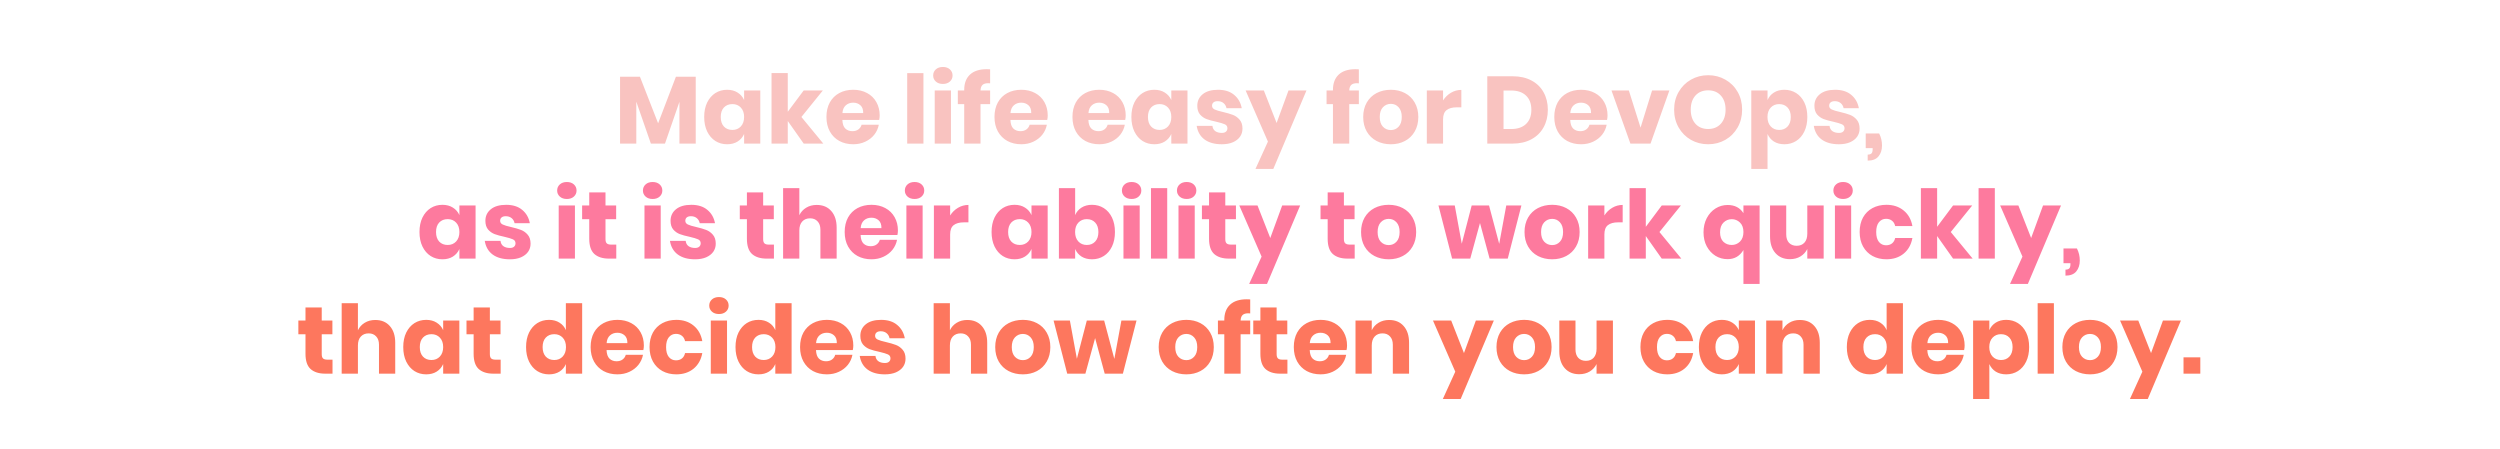 <svg xmlns="http://www.w3.org/2000/svg" xmlns:xlink="http://www.w3.org/1999/xlink" fill="none" stroke="none" stroke-linecap="square" stroke-miterlimit="10" version="1.1" viewBox="0 0 630.22 113.31"><clipPath id="p.0"><path d="m0 0l630.22 0l0 113.31l-630.22 0l0 -113.31z" clip-rule="nonzero"/></clipPath><g clip-path="url(#p.0)"><path fill="#000" fill-opacity="0" fill-rule="evenodd" d="m0 0l630.22 0l0 113.31l-630.22 0z"/><path fill="#000" fill-opacity="0" fill-rule="evenodd" d="m57.882 9.867l514.457 0l0 93.575l-514.457 0z"/><path fill="#f9c3c0" fill-rule="nonzero" d="m175.387 19.351l0 16.844l-4.109 0l0 -10.531l-3.641 10.531l-3.562 0l-3.672 -10.562l0 10.562l-4.094 0l0 -16.844l5.016 0l4.578 11.734l4.484 -11.734l5.0 0zm7.912 3.281q1.547 0 2.641 0.703q1.109 0.688 1.641 1.891l0 -2.422l4.078 0l0 13.391l-4.078 0l0 -2.422q-0.531 1.203 -1.641 1.906q-1.094 0.688 -2.641 0.688q-1.656 0 -2.969 -0.828q-1.297 -0.828 -2.062 -2.391q-0.75 -1.562 -0.75 -3.656q0 -2.109 0.75 -3.656q0.766 -1.547 2.062 -2.375q1.312 -0.828 2.969 -0.828zm1.328 3.609q-1.328 0 -2.141 0.859q-0.797 0.859 -0.797 2.391q0 1.547 0.797 2.406q0.812 0.859 2.141 0.859q1.297 0 2.125 -0.875q0.828 -0.891 0.828 -2.391q0 -1.5 -0.828 -2.375q-0.828 -0.875 -2.125 -0.875zm17.975 9.953l-4.016 -5.688l0 5.688l-4.094 0l0 -17.766l4.094 0l0 9.75l4.016 -5.375l4.828 0l-5.406 6.688l5.516 6.703l-4.938 0zm19.153 -7.062q0 0.516 -0.125 1.109l-9.281 0q0.062 1.516 0.75 2.172q0.703 0.656 1.781 0.656q0.922 0 1.516 -0.453q0.609 -0.453 0.797 -1.172l4.344 0q-0.266 1.406 -1.156 2.531q-0.891 1.109 -2.266 1.75q-1.359 0.641 -3.031 0.641q-1.969 0 -3.5 -0.828q-1.516 -0.828 -2.391 -2.391q-0.859 -1.562 -0.859 -3.656q0 -2.109 0.844 -3.656q0.859 -1.547 2.391 -2.375q1.547 -0.828 3.516 -0.828q1.984 0 3.5 0.828q1.516 0.812 2.344 2.297q0.828 1.469 0.828 3.375zm-4.156 -0.625q0.031 -1.312 -0.703 -1.969q-0.734 -0.656 -1.812 -0.656q-1.125 0 -1.875 0.672q-0.75 0.672 -0.844 1.953l5.234 0zm15.187 -10.078l0 17.766l-4.094 0l0 -17.766l4.094 0zm2.452 0.609q0 -0.938 0.672 -1.547q0.672 -0.609 1.781 -0.609q1.094 0 1.766 0.609q0.672 0.609 0.672 1.547q0 0.906 -0.672 1.516q-0.672 0.609 -1.766 0.609q-1.109 0 -1.781 -0.609q-0.672 -0.609 -0.672 -1.516zm4.484 3.766l0 13.391l-4.094 0l0 -13.391l4.094 0zm9.405 -1.828q-1.0 0 -1.453 0.438q-0.453 0.422 -0.5 1.391l2.422 0l0 3.453l-2.422 0l0 9.938l-4.109 0l0 -9.938l-1.609 0l0 -3.453l1.609 0l0 -0.141q0 -2.5 1.453 -3.859q1.453 -1.359 4.203 -1.359q0.578 0 0.875 0.031l0 3.531l-0.469 -0.031zm14.988 8.156q0 0.516 -0.125 1.109l-9.281 0q0.062 1.516 0.75 2.172q0.703 0.656 1.781 0.656q0.922 0 1.516 -0.453q0.609 -0.453 0.797 -1.172l4.344 0q-0.266 1.406 -1.156 2.531q-0.891 1.109 -2.266 1.75q-1.359 0.641 -3.031 0.641q-1.969 0 -3.5 -0.828q-1.516 -0.828 -2.391 -2.391q-0.859 -1.562 -0.859 -3.656q0 -2.109 0.844 -3.656q0.859 -1.547 2.391 -2.375q1.547 -0.828 3.516 -0.828q1.984 0 3.5 0.828q1.516 0.812 2.344 2.297q0.828 1.469 0.828 3.375zm-4.156 -0.625q0.031 -1.312 -0.703 -1.969q-0.734 -0.656 -1.812 -0.656q-1.125 0 -1.875 0.672q-0.75 0.672 -0.844 1.953l5.234 0zm23.812 0.625q0 0.516 -0.125 1.109l-9.281 0q0.062 1.516 0.75 2.172q0.703 0.656 1.781 0.656q0.922 0 1.516 -0.453q0.609 -0.453 0.797 -1.172l4.344 0q-0.266 1.406 -1.156 2.531q-0.891 1.109 -2.266 1.75q-1.359 0.641 -3.031 0.641q-1.969 0 -3.5 -0.828q-1.516 -0.828 -2.391 -2.391q-0.859 -1.562 -0.859 -3.656q0 -2.109 0.844 -3.656q0.859 -1.547 2.391 -2.375q1.547 -0.828 3.516 -0.828q1.984 0 3.5 0.828q1.516 0.812 2.344 2.297q0.828 1.469 0.828 3.375zm-4.156 -0.625q0.031 -1.312 -0.703 -1.969q-0.734 -0.656 -1.812 -0.656q-1.125 0 -1.875 0.672q-0.75 0.672 -0.844 1.953l5.234 0zm11.372 -5.875q1.547 0 2.641 0.703q1.109 0.688 1.641 1.891l0 -2.422l4.078 0l0 13.391l-4.078 0l0 -2.422q-0.531 1.203 -1.641 1.906q-1.094 0.688 -2.641 0.688q-1.656 0 -2.969 -0.828q-1.297 -0.828 -2.062 -2.391q-0.75 -1.562 -0.75 -3.656q0 -2.109 0.75 -3.656q0.766 -1.547 2.062 -2.375q1.312 -0.828 2.969 -0.828zm1.328 3.609q-1.328 0 -2.141 0.859q-0.797 0.859 -0.797 2.391q0 1.547 0.797 2.406q0.812 0.859 2.141 0.859q1.297 0 2.125 -0.875q0.828 -0.891 0.828 -2.391q0 -1.5 -0.828 -2.375q-0.828 -0.875 -2.125 -0.875zm14.725 -3.609q2.547 0 4.062 1.281q1.531 1.266 1.922 3.359l-3.844 0q-0.172 -0.828 -0.766 -1.297q-0.578 -0.469 -1.469 -0.469q-0.688 0 -1.047 0.312q-0.359 0.297 -0.359 0.844q0 0.625 0.656 0.938q0.656 0.312 2.078 0.625q1.531 0.359 2.516 0.734q0.984 0.375 1.703 1.219q0.719 0.828 0.719 2.25q0 1.156 -0.625 2.047q-0.625 0.875 -1.797 1.391q-1.172 0.5 -2.781 0.5q-2.719 0 -4.359 -1.203q-1.625 -1.203 -1.984 -3.438l3.969 0q0.094 0.875 0.719 1.328q0.641 0.453 1.656 0.453q0.688 0 1.047 -0.328q0.359 -0.328 0.359 -0.844q0 -0.703 -0.656 -1.0q-0.656 -0.297 -2.141 -0.641q-1.484 -0.312 -2.453 -0.672q-0.953 -0.359 -1.656 -1.156q-0.688 -0.812 -0.688 -2.203q0 -1.797 1.359 -2.906q1.375 -1.125 3.859 -1.125zm11.554 0.172l3.219 8.203l3.0 -8.203l4.531 0l-8.359 19.781l-4.5 0l3.141 -6.891l-5.625 -12.891l4.594 0zm23.485 -1.828q-1.0 0 -1.453 0.438q-0.453 0.422 -0.5 1.391l2.422 0l0 3.453l-2.422 0l0 9.938l-4.109 0l0 -9.938l-1.609 0l0 -3.453l1.609 0l0 -0.141q0 -2.5 1.453 -3.859q1.453 -1.359 4.203 -1.359q0.578 0 0.875 0.031l0 3.531l-0.469 -0.031zm8.535 1.656q1.984 0 3.547 0.828q1.578 0.828 2.469 2.391q0.906 1.562 0.906 3.641q0 2.094 -0.906 3.656q-0.891 1.562 -2.469 2.391q-1.562 0.828 -3.547 0.828q-2.0 0 -3.594 -0.828q-1.578 -0.828 -2.484 -2.391q-0.891 -1.562 -0.891 -3.656q0 -2.078 0.891 -3.641q0.906 -1.562 2.484 -2.391q1.594 -0.828 3.594 -0.828zm0 3.547q-1.188 0 -2.0 0.859q-0.797 0.859 -0.797 2.453q0 1.609 0.797 2.453q0.812 0.844 2.0 0.844q1.172 0 1.953 -0.844q0.797 -0.844 0.797 -2.453q0 -1.594 -0.797 -2.453q-0.781 -0.859 -1.953 -0.859zm13.164 -0.859q0.766 -1.219 1.984 -1.938q1.219 -0.719 2.625 -0.719l0 4.391l-1.172 0q-1.641 0 -2.547 0.703q-0.891 0.688 -0.891 2.344l0 6.094l-4.094 0l0 -13.391l4.094 0l0 2.516zm26.412 2.359q0 2.484 -1.078 4.422q-1.062 1.938 -3.078 3.016q-2.0 1.078 -4.703 1.078l-6.406 0l0 -16.969l6.406 0q2.734 0 4.719 1.062q2.0 1.047 3.062 2.969q1.078 1.922 1.078 4.422zm-9.219 4.844q2.391 0 3.719 -1.266q1.344 -1.281 1.344 -3.578q0 -2.312 -1.344 -3.578q-1.328 -1.281 -3.719 -1.281l-1.953 0l0 9.703l1.953 0zm24.264 -3.391q0 0.516 -0.125 1.109l-9.281 0q0.062 1.516 0.75 2.172q0.703 0.656 1.781 0.656q0.922 0 1.516 -0.453q0.609 -0.453 0.797 -1.172l4.344 0q-0.266 1.406 -1.156 2.531q-0.891 1.109 -2.266 1.75q-1.359 0.641 -3.031 0.641q-1.969 0 -3.5 -0.828q-1.516 -0.828 -2.391 -2.391q-0.859 -1.562 -0.859 -3.656q0 -2.109 0.844 -3.656q0.859 -1.547 2.391 -2.375q1.547 -0.828 3.516 -0.828q1.984 0 3.5 0.828q1.516 0.812 2.344 2.297q0.828 1.469 0.828 3.375zm-4.156 -0.625q0.031 -1.312 -0.703 -1.969q-0.734 -0.656 -1.812 -0.656q-1.125 0 -1.875 0.672q-0.75 0.672 -0.844 1.953l5.234 0zm12.481 3.672l2.906 -9.375l4.359 0l-4.75 13.391l-5.078 0l-4.766 -13.391l4.375 0l2.953 9.375zm17.043 -13.219q2.391 0 4.344 1.125q1.969 1.109 3.094 3.094q1.125 1.969 1.125 4.469q0 2.5 -1.141 4.5q-1.141 1.984 -3.094 3.109q-1.953 1.109 -4.328 1.109q-2.375 0 -4.344 -1.109q-1.953 -1.125 -3.094 -3.109q-1.141 -2.0 -1.141 -4.5q0 -2.5 1.141 -4.469q1.141 -1.984 3.094 -3.094q1.969 -1.125 4.344 -1.125zm0 3.812q-2.016 0 -3.203 1.312q-1.188 1.312 -1.188 3.562q0 2.234 1.188 3.562q1.188 1.312 3.203 1.312q1.984 0 3.188 -1.312q1.203 -1.328 1.203 -3.562q0 -2.234 -1.188 -3.547q-1.188 -1.328 -3.203 -1.328zm19.217 -0.141q1.656 0 2.969 0.828q1.312 0.828 2.062 2.375q0.75 1.547 0.75 3.656q0 2.094 -0.75 3.656q-0.75 1.562 -2.062 2.391q-1.312 0.828 -2.969 0.828q-1.531 0 -2.641 -0.688q-1.094 -0.703 -1.609 -1.906l0 8.812l-4.094 0l0 -19.781l4.094 0l0 2.422q0.516 -1.203 1.609 -1.891q1.109 -0.703 2.641 -0.703zm-1.312 3.609q-1.297 0 -2.125 0.875q-0.828 0.875 -0.828 2.375q0 1.5 0.828 2.391q0.828 0.875 2.125 0.875q1.312 0 2.109 -0.859q0.812 -0.859 0.812 -2.406q0 -1.531 -0.812 -2.391q-0.797 -0.859 -2.109 -0.859zm14.1 -3.609q2.547 0 4.062 1.281q1.531 1.266 1.922 3.359l-3.844 0q-0.172 -0.828 -0.766 -1.297q-0.578 -0.469 -1.469 -0.469q-0.688 0 -1.047 0.312q-0.359 0.297 -0.359 0.844q0 0.625 0.656 0.938q0.656 0.312 2.078 0.625q1.531 0.359 2.516 0.734q0.984 0.375 1.703 1.219q0.719 0.828 0.719 2.25q0 1.156 -0.625 2.047q-0.625 0.875 -1.797 1.391q-1.172 0.5 -2.781 0.5q-2.719 0 -4.359 -1.203q-1.625 -1.203 -1.984 -3.438l3.969 0q0.094 0.875 0.719 1.328q0.641 0.453 1.656 0.453q0.688 0 1.047 -0.328q0.359 -0.328 0.359 -0.844q0 -0.703 -0.656 -1.0q-0.656 -0.297 -2.141 -0.641q-1.484 -0.312 -2.453 -0.672q-0.953 -0.359 -1.656 -1.156q-0.688 -0.812 -0.688 -2.203q0 -1.797 1.359 -2.906q1.375 -1.125 3.859 -1.125zm11.101 11.016q0.719 1.391 0.719 3.031q0 1.656 -0.875 2.734q-0.875 1.078 -2.734 1.078l0 -1.516q0.656 0 0.953 -0.297q0.297 -0.281 0.297 -1.094l0 -0.234l-1.75 0l0 -3.703l3.391 0z"/><path fill="#fd7a9e" fill-rule="nonzero" d="m111.527 51.632q1.547 0 2.641 0.703q1.109 0.688 1.641 1.891l0 -2.422l4.078 0l0 13.391l-4.078 0l0 -2.422q-0.531 1.203 -1.641 1.906q-1.094 0.688 -2.641 0.688q-1.656 0 -2.969 -0.828q-1.297 -0.828 -2.062 -2.391q-0.75 -1.562 -0.75 -3.656q0 -2.109 0.75 -3.656q0.766 -1.547 2.062 -2.375q1.312 -0.828 2.969 -0.828zm1.328 3.609q-1.328 0 -2.141 0.859q-0.797 0.859 -0.797 2.391q0 1.547 0.797 2.406q0.812 0.859 2.141 0.859q1.297 0 2.125 -0.875q0.828 -0.891 0.828 -2.391q0 -1.5 -0.828 -2.375q-0.828 -0.875 -2.125 -0.875zm14.725 -3.609q2.547 0 4.063 1.281q1.531 1.266 1.922 3.359l-3.844 0q-0.172 -0.828 -0.766 -1.297q-0.578 -0.469 -1.469 -0.469q-0.688 0 -1.047 0.312q-0.359 0.297 -0.359 0.844q0 0.625 0.656 0.938q0.656 0.312 2.078 0.625q1.531 0.359 2.516 0.734q0.984 0.375 1.703 1.219q0.719 0.828 0.719 2.25q0 1.156 -0.625 2.047q-0.625 0.875 -1.797 1.391q-1.172 0.5 -2.781 0.5q-2.719 0 -4.359 -1.203q-1.625 -1.203 -1.984 -3.438l3.969 0q0.094 0.875 0.719 1.328q0.641 0.453 1.656 0.453q0.688 0 1.047 -0.328q0.359 -0.328 0.359 -0.844q0 -0.703 -0.656 -1.0q-0.656 -0.297 -2.141 -0.641q-1.484 -0.312 -2.453 -0.672q-0.953 -0.359 -1.656 -1.156q-0.688 -0.812 -0.688 -2.203q0 -1.797 1.359 -2.906q1.375 -1.125 3.859 -1.125zm12.87 -3.594q0 -0.938 0.672 -1.547q0.672 -0.609 1.781 -0.609q1.094 0 1.766 0.609q0.672 0.609 0.672 1.547q0 0.906 -0.672 1.516q-0.672 0.609 -1.766 0.609q-1.109 0 -1.781 -0.609q-0.672 -0.609 -0.672 -1.516zm4.484 3.766l0 13.391l-4.094 0l0 -13.391l4.094 0zm10.42 9.859l0 3.531l-1.844 0q-2.359 0 -3.672 -1.156q-1.297 -1.172 -1.297 -3.859l0 -4.922l-1.797 0l0 -3.453l1.797 0l0 -3.297l4.094 0l0 3.297l2.688 0l0 3.453l-2.688 0l0 5.0q0 0.781 0.328 1.094q0.328 0.312 1.094 0.312l1.297 0zm6.719 -13.625q0 -0.938 0.672 -1.547q0.672 -0.609 1.781 -0.609q1.094 0 1.766 0.609q0.672 0.609 0.672 1.547q0 0.906 -0.672 1.516q-0.672 0.609 -1.766 0.609q-1.109 0 -1.781 -0.609q-0.672 -0.609 -0.672 -1.516zm4.484 3.766l0 13.391l-4.094 0l0 -13.391l4.094 0zm7.702 -0.172q2.547 0 4.062 1.281q1.531 1.266 1.922 3.359l-3.844 0q-0.172 -0.828 -0.766 -1.297q-0.578 -0.469 -1.469 -0.469q-0.688 0 -1.047 0.312q-0.359 0.297 -0.359 0.844q0 0.625 0.656 0.938q0.656 0.312 2.078 0.625q1.531 0.359 2.516 0.734q0.984 0.375 1.703 1.219q0.719 0.828 0.719 2.25q0 1.156 -0.625 2.047q-0.625 0.875 -1.797 1.391q-1.172 0.5 -2.781 0.5q-2.719 0 -4.359 -1.203q-1.625 -1.203 -1.984 -3.438l3.969 0q0.094 0.875 0.719 1.328q0.641 0.453 1.656 0.453q0.688 0 1.047 -0.328q0.359 -0.328 0.359 -0.844q0 -0.703 -0.656 -1.0q-0.656 -0.297 -2.141 -0.641q-1.484 -0.312 -2.453 -0.672q-0.953 -0.359 -1.656 -1.156q-0.688 -0.812 -0.688 -2.203q0 -1.797 1.359 -2.906q1.375 -1.125 3.859 -1.125zm20.839 10.031l0 3.531l-1.844 0q-2.359 0 -3.672 -1.156q-1.297 -1.172 -1.297 -3.859l0 -4.922l-1.797 0l0 -3.453l1.797 0l0 -3.297l4.094 0l0 3.297l2.688 0l0 3.453l-2.688 0l0 5.0q0 0.781 0.328 1.094q0.328 0.312 1.094 0.312l1.297 0zm10.794 -10.0q2.312 0 3.656 1.531q1.359 1.531 1.359 4.219l0 7.781l-4.094 0l0 -7.297q0 -1.344 -0.719 -2.094q-0.703 -0.766 -1.875 -0.766q-1.25 0 -1.984 0.797q-0.734 0.797 -0.734 2.25l0 7.109l-4.094 0l0 -17.766l4.094 0l0 6.828q0.578 -1.203 1.719 -1.891q1.141 -0.703 2.672 -0.703zm20.458 6.469q0 0.516 -0.125 1.109l-9.281 0q0.062 1.516 0.75 2.172q0.703 0.656 1.781 0.656q0.922 0 1.516 -0.453q0.609 -0.453 0.797 -1.172l4.344 0q-0.266 1.406 -1.156 2.531q-0.891 1.109 -2.266 1.75q-1.359 0.641 -3.031 0.641q-1.969 0 -3.5 -0.828q-1.516 -0.828 -2.391 -2.391q-0.859 -1.562 -0.859 -3.656q0 -2.109 0.844 -3.656q0.859 -1.547 2.391 -2.375q1.547 -0.828 3.516 -0.828q1.984 0 3.5 0.828q1.516 0.812 2.344 2.297q0.828 1.469 0.828 3.375zm-4.156 -0.625q0.031 -1.312 -0.703 -1.969q-0.734 -0.656 -1.812 -0.656q-1.125 0 -1.875 0.672q-0.75 0.672 -0.844 1.953l5.234 0zm5.903 -9.469q0 -0.938 0.672 -1.547q0.672 -0.609 1.781 -0.609q1.094 0 1.766 0.609q0.672 0.609 0.672 1.547q0 0.906 -0.672 1.516q-0.672 0.609 -1.766 0.609q-1.109 0 -1.781 -0.609q-0.672 -0.609 -0.672 -1.516zm4.484 3.766l0 13.391l-4.094 0l0 -13.391l4.094 0zm6.936 2.516q0.766 -1.219 1.984 -1.938q1.219 -0.719 2.625 -0.719l0 4.391l-1.172 0q-1.641 0 -2.547 0.703q-0.891 0.688 -0.891 2.344l0 6.094l-4.094 0l0 -13.391l4.094 0l0 2.516zm16.224 -2.688q1.547 0 2.641 0.703q1.109 0.688 1.641 1.891l0 -2.422l4.078 0l0 13.391l-4.078 0l0 -2.422q-0.531 1.203 -1.641 1.906q-1.094 0.688 -2.641 0.688q-1.656 0 -2.969 -0.828q-1.297 -0.828 -2.062 -2.391q-0.75 -1.562 -0.75 -3.656q0 -2.109 0.75 -3.656q0.766 -1.547 2.062 -2.375q1.312 -0.828 2.969 -0.828zm1.328 3.609q-1.328 0 -2.141 0.859q-0.797 0.859 -0.797 2.391q0 1.547 0.797 2.406q0.812 0.859 2.141 0.859q1.297 0 2.125 -0.875q0.828 -0.891 0.828 -2.391q0 -1.5 -0.828 -2.375q-0.828 -0.875 -2.125 -0.875zm18.209 -3.609q1.656 0 2.969 0.828q1.312 0.828 2.062 2.375q0.75 1.547 0.75 3.656q0 2.094 -0.75 3.656q-0.75 1.562 -2.062 2.391q-1.312 0.828 -2.969 0.828q-1.531 0 -2.641 -0.688q-1.094 -0.703 -1.609 -1.906l0 2.422l-4.094 0l0 -17.766l4.094 0l0 6.797q0.516 -1.203 1.609 -1.891q1.109 -0.703 2.641 -0.703zm-1.312 3.609q-1.297 0 -2.125 0.875q-0.828 0.875 -0.828 2.375q0 1.5 0.828 2.391q0.828 0.875 2.125 0.875q1.312 0 2.109 -0.859q0.812 -0.859 0.812 -2.406q0 -1.531 -0.812 -2.391q-0.797 -0.859 -2.109 -0.859zm8.85 -7.203q0 -0.938 0.672 -1.547q0.672 -0.609 1.781 -0.609q1.094 0 1.766 0.609q0.672 0.609 0.672 1.547q0 0.906 -0.672 1.516q-0.672 0.609 -1.766 0.609q-1.109 0 -1.781 -0.609q-0.672 -0.609 -0.672 -1.516zm4.484 3.766l0 13.391l-4.094 0l0 -13.391l4.094 0zm6.936 -4.375l0 17.766l-4.094 0l0 -17.766l4.094 0zm2.452 0.609q0 -0.938 0.672 -1.547q0.672 -0.609 1.781 -0.609q1.094 0 1.766 0.609q0.672 0.609 0.672 1.547q0 0.906 -0.672 1.516q-0.672 0.609 -1.766 0.609q-1.109 0 -1.781 -0.609q-0.672 -0.609 -0.672 -1.516zm4.484 3.766l0 13.391l-4.094 0l0 -13.391l4.094 0zm10.42 9.859l0 3.531l-1.844 0q-2.359 0 -3.672 -1.156q-1.297 -1.172 -1.297 -3.859l0 -4.922l-1.797 0l0 -3.453l1.797 0l0 -3.297l4.094 0l0 3.297l2.688 0l0 3.453l-2.688 0l0 5.0q0 0.781 0.328 1.094q0.328 0.312 1.094 0.312l1.297 0zm5.404 -9.859l3.219 8.203l3.0 -8.203l4.531 0l-8.359 19.781l-4.5 0l3.141 -6.891l-5.625 -12.891l4.594 0zm24.5 9.859l0 3.531l-1.844 0q-2.359 0 -3.672 -1.156q-1.297 -1.172 -1.297 -3.859l0 -4.922l-1.797 0l0 -3.453l1.797 0l0 -3.297l4.094 0l0 3.297l2.688 0l0 3.453l-2.688 0l0 5.0q0 0.781 0.328 1.094q0.328 0.312 1.094 0.312l1.297 0zm8.575 -10.031q1.984 0 3.547 0.828q1.578 0.828 2.469 2.391q0.906 1.562 0.906 3.641q0 2.094 -0.906 3.656q-0.891 1.562 -2.469 2.391q-1.562 0.828 -3.547 0.828q-2.0 0 -3.594 -0.828q-1.578 -0.828 -2.484 -2.391q-0.891 -1.562 -0.891 -3.656q0 -2.078 0.891 -3.641q0.906 -1.562 2.484 -2.391q1.594 -0.828 3.594 -0.828zm0 3.547q-1.188 0 -2.0 0.859q-0.797 0.859 -0.797 2.453q0 1.609 0.797 2.453q0.812 0.844 2.0 0.844q1.172 0 1.953 -0.844q0.797 -0.844 0.797 -2.453q0 -1.594 -0.797 -2.453q-0.781 -0.859 -1.953 -0.859zm33.448 -3.375l-3.438 13.391l-4.578 0l-2.422 -8.969l-2.453 8.969l-4.578 0l-3.438 -13.391l4.109 0l1.766 9.641l2.5 -9.641l4.375 0l2.562 9.672l1.781 -9.672l3.812 0zm7.759 -0.172q1.984 0 3.547 0.828q1.578 0.828 2.469 2.391q0.906 1.562 0.906 3.641q0 2.094 -0.906 3.656q-0.891 1.562 -2.469 2.391q-1.562 0.828 -3.547 0.828q-2.0 0 -3.594 -0.828q-1.578 -0.828 -2.484 -2.391q-0.891 -1.562 -0.891 -3.656q0 -2.078 0.891 -3.641q0.906 -1.562 2.484 -2.391q1.594 -0.828 3.594 -0.828zm0 3.547q-1.188 0 -2.0 0.859q-0.797 0.859 -0.797 2.453q0 1.609 0.797 2.453q0.812 0.844 2.0 0.844q1.172 0 1.953 -0.844q0.797 -0.844 0.797 -2.453q0 -1.594 -0.797 -2.453q-0.781 -0.859 -1.953 -0.859zm13.164 -0.859q0.766 -1.219 1.984 -1.938q1.219 -0.719 2.625 -0.719l0 4.391l-1.172 0q-1.641 0 -2.547 0.703q-0.891 0.688 -0.891 2.344l0 6.094l-4.094 0l0 -13.391l4.094 0l0 2.516zm14.456 10.875l-4.016 -5.688l0 5.688l-4.094 0l0 -17.766l4.094 0l0 9.75l4.016 -5.375l4.828 0l-5.406 6.688l5.516 6.703l-4.938 0zm16.61 -13.516q2.688 0 3.984 2.062l0 -1.938l4.078 0l0 19.781l-4.078 0l0 -8.547q-1.391 2.297 -3.984 2.297q-1.688 0 -3.062 -0.844q-1.375 -0.859 -2.203 -2.391q-0.812 -1.531 -0.812 -3.531q0 -1.984 0.812 -3.562q0.828 -1.578 2.219 -2.453q1.391 -0.875 3.047 -0.875zm1.031 3.578q-1.203 0 -2.078 0.859q-0.859 0.844 -0.859 2.453q0 1.578 0.844 2.391q0.859 0.797 2.094 0.797q1.203 0 2.078 -0.844q0.875 -0.859 0.875 -2.422q0 -1.547 -0.875 -2.391q-0.875 -0.844 -2.078 -0.844zm23.178 -3.453l0 13.391l-4.125 0l0 -2.422q-0.578 1.172 -1.719 1.875q-1.141 0.688 -2.656 0.688q-2.297 0 -3.656 -1.531q-1.359 -1.531 -1.359 -4.219l0 -7.781l4.078 0l0 7.266q0 1.375 0.703 2.141q0.719 0.75 1.922 0.75q1.25 0 1.969 -0.797q0.719 -0.797 0.719 -2.25l0 -7.109l4.125 0zm2.449 -3.766q0 -0.938 0.672 -1.547q0.672 -0.609 1.781 -0.609q1.094 0 1.766 0.609q0.672 0.609 0.672 1.547q0 0.906 -0.672 1.516q-0.672 0.609 -1.766 0.609q-1.109 0 -1.781 -0.609q-0.672 -0.609 -0.672 -1.516zm4.484 3.766l0 13.391l-4.094 0l0 -13.391l4.094 0zm8.889 -0.172q2.594 0 4.344 1.438q1.75 1.422 2.203 3.922l-4.344 0q-0.188 -0.875 -0.797 -1.344q-0.594 -0.484 -1.5 -0.484q-1.094 0 -1.797 0.859q-0.688 0.844 -0.688 2.469q0 1.641 0.688 2.5q0.703 0.844 1.797 0.844q0.906 0 1.5 -0.469q0.609 -0.484 0.797 -1.359l4.344 0q-0.453 2.5 -2.203 3.938q-1.75 1.422 -4.344 1.422q-1.969 0 -3.5 -0.828q-1.516 -0.828 -2.391 -2.391q-0.859 -1.562 -0.859 -3.656q0 -2.109 0.844 -3.656q0.859 -1.547 2.391 -2.375q1.547 -0.828 3.516 -0.828zm16.798 13.562l-4.016 -5.688l0 5.688l-4.094 0l0 -17.766l4.094 0l0 9.75l4.016 -5.375l4.828 0l-5.406 6.688l5.516 6.703l-4.938 0zm10.528 -17.766l0 17.766l-4.094 0l0 -17.766l4.094 0zm5.936 4.375l3.219 8.203l3.0 -8.203l4.531 0l-8.359 19.781l-4.5 0l3.141 -6.891l-5.625 -12.891l4.594 0zm14.763 10.844q0.719 1.391 0.719 3.031q0 1.656 -0.875 2.734q-0.875 1.078 -2.734 1.078l0 -1.516q0.656 0 0.953 -0.297q0.297 -0.281 0.297 -1.094l0 -0.234l-1.75 0l0 -3.703l3.391 0z"/><path fill="#fd775e" fill-rule="nonzero" d="m83.823 90.664l0 3.531l-1.844 0q-2.359 0 -3.672 -1.156q-1.297 -1.172 -1.297 -3.859l0 -4.922l-1.797 0l0 -3.453l1.797 0l0 -3.297l4.094 0l0 3.297l2.688 0l0 3.453l-2.688 0l0 5.0q0 0.781 0.328 1.094q0.328 0.312 1.094 0.312l1.297 0zm10.794 -10.0q2.312 0 3.656 1.531q1.359 1.531 1.359 4.219l0 7.781l-4.094 0l0 -7.297q0 -1.344 -0.719 -2.094q-0.703 -0.766 -1.875 -0.766q-1.25 0 -1.984 0.797q-0.734 0.797 -0.734 2.25l0 7.109l-4.094 0l0 -17.766l4.094 0l0 6.828q0.578 -1.203 1.719 -1.891q1.141 -0.703 2.672 -0.703zm12.818 -0.031q1.547 0 2.641 0.703q1.109 0.688 1.641 1.891l0 -2.422l4.078 0l0 13.391l-4.078 0l0 -2.422q-0.531 1.203 -1.641 1.906q-1.094 0.688 -2.641 0.688q-1.656 0 -2.969 -0.828q-1.297 -0.828 -2.062 -2.391q-0.75 -1.562 -0.75 -3.656q0 -2.109 0.75 -3.656q0.766 -1.547 2.062 -2.375q1.312 -0.828 2.969 -0.828zm1.328 3.609q-1.328 0 -2.141 0.859q-0.797 0.859 -0.797 2.391q0 1.547 0.797 2.406q0.812 0.859 2.141 0.859q1.297 0 2.125 -0.875q0.828 -0.891 0.828 -2.391q0 -1.5 -0.828 -2.375q-0.828 -0.875 -2.125 -0.875zm17.444 6.422l0 3.531l-1.844 0q-2.359 0 -3.672 -1.156q-1.297 -1.172 -1.297 -3.859l0 -4.922l-1.797 0l0 -3.453l1.797 0l0 -3.297l4.094 0l0 3.297l2.688 0l0 3.453l-2.688 0l0 5.0q0 0.781 0.328 1.094q0.328 0.312 1.094 0.312l1.297 0zm12.188 -10.031q1.547 0 2.641 0.703q1.109 0.688 1.609 1.891l0 -6.797l4.109 0l0 17.766l-4.109 0l0 -2.422q-0.5 1.203 -1.609 1.906q-1.094 0.688 -2.641 0.688q-1.656 0 -2.969 -0.828q-1.297 -0.828 -2.062 -2.391q-0.75 -1.562 -0.75 -3.656q0 -2.109 0.75 -3.656q0.766 -1.547 2.062 -2.375q1.312 -0.828 2.969 -0.828zm1.328 3.609q-1.328 0 -2.141 0.859q-0.797 0.859 -0.797 2.391q0 1.547 0.797 2.406q0.812 0.859 2.141 0.859q1.297 0 2.125 -0.875q0.828 -0.891 0.828 -2.391q0 -1.5 -0.828 -2.375q-0.828 -0.875 -2.125 -0.875zm22.584 2.891q0 0.516 -0.125 1.109l-9.281 0q0.062 1.516 0.75 2.172q0.703 0.656 1.781 0.656q0.922 0 1.516 -0.453q0.609 -0.453 0.797 -1.172l4.344 0q-0.266 1.406 -1.156 2.531q-0.891 1.109 -2.266 1.75q-1.359 0.641 -3.031 0.641q-1.969 0 -3.5 -0.828q-1.516 -0.828 -2.391 -2.391q-0.859 -1.562 -0.859 -3.656q0 -2.109 0.844 -3.656q0.859 -1.547 2.391 -2.375q1.547 -0.828 3.516 -0.828q1.984 0 3.5 0.828q1.516 0.812 2.344 2.297q0.828 1.469 0.828 3.375zm-4.156 -0.625q0.031 -1.312 -0.703 -1.969q-0.734 -0.656 -1.812 -0.656q-1.125 0 -1.875 0.672q-0.75 0.672 -0.844 1.953l5.234 0zm12.34 -5.875q2.594 0 4.344 1.438q1.75 1.422 2.203 3.922l-4.344 0q-0.188 -0.875 -0.797 -1.344q-0.594 -0.484 -1.5 -0.484q-1.094 0 -1.797 0.859q-0.688 0.844 -0.688 2.469q0 1.641 0.688 2.5q0.703 0.844 1.797 0.844q0.906 0 1.5 -0.469q0.609 -0.484 0.797 -1.359l4.344 0q-0.453 2.5 -2.203 3.938q-1.75 1.422 -4.344 1.422q-1.969 0 -3.5 -0.828q-1.516 -0.828 -2.391 -2.391q-0.859 -1.562 -0.859 -3.656q0 -2.109 0.844 -3.656q0.859 -1.547 2.391 -2.375q1.547 -0.828 3.516 -0.828zm8.298 -3.594q0 -0.938 0.672 -1.547q0.672 -0.609 1.781 -0.609q1.094 0 1.766 0.609q0.672 0.609 0.672 1.547q0 0.906 -0.672 1.516q-0.672 0.609 -1.766 0.609q-1.109 0 -1.781 -0.609q-0.672 -0.609 -0.672 -1.516zm4.484 3.766l0 13.391l-4.094 0l0 -13.391l4.094 0zm7.92 -0.172q1.547 0 2.641 0.703q1.109 0.688 1.609 1.891l0 -6.797l4.109 0l0 17.766l-4.109 0l0 -2.422q-0.5 1.203 -1.609 1.906q-1.094 0.688 -2.641 0.688q-1.656 0 -2.969 -0.828q-1.297 -0.828 -2.062 -2.391q-0.75 -1.562 -0.75 -3.656q0 -2.109 0.75 -3.656q0.766 -1.547 2.062 -2.375q1.312 -0.828 2.969 -0.828zm1.328 3.609q-1.328 0 -2.141 0.859q-0.797 0.859 -0.797 2.391q0 1.547 0.797 2.406q0.812 0.859 2.141 0.859q1.297 0 2.125 -0.875q0.828 -0.891 0.828 -2.391q0 -1.5 -0.828 -2.375q-0.828 -0.875 -2.125 -0.875zm22.584 2.891q0 0.516 -0.125 1.109l-9.281 0q0.062 1.516 0.75 2.172q0.703 0.656 1.781 0.656q0.922 0 1.516 -0.453q0.609 -0.453 0.797 -1.172l4.344 0q-0.266 1.406 -1.156 2.531q-0.891 1.109 -2.266 1.75q-1.359 0.641 -3.031 0.641q-1.969 0 -3.5 -0.828q-1.516 -0.828 -2.391 -2.391q-0.859 -1.562 -0.859 -3.656q0 -2.109 0.844 -3.656q0.859 -1.547 2.391 -2.375q1.547 -0.828 3.516 -0.828q1.984 0 3.5 0.828q1.516 0.812 2.344 2.297q0.828 1.469 0.828 3.375zm-4.156 -0.625q0.031 -1.312 -0.703 -1.969q-0.734 -0.656 -1.812 -0.656q-1.125 0 -1.875 0.672q-0.75 0.672 -0.844 1.953l5.234 0zm11.153 -5.875q2.547 0 4.062 1.281q1.531 1.266 1.922 3.359l-3.844 0q-0.172 -0.828 -0.766 -1.297q-0.578 -0.469 -1.469 -0.469q-0.688 0 -1.047 0.312q-0.359 0.297 -0.359 0.844q0 0.625 0.656 0.938q0.656 0.312 2.078 0.625q1.531 0.359 2.516 0.734q0.984 0.375 1.703 1.219q0.719 0.828 0.719 2.25q0 1.156 -0.625 2.047q-0.625 0.875 -1.797 1.391q-1.172 0.5 -2.781 0.5q-2.719 0 -4.359 -1.203q-1.625 -1.203 -1.984 -3.438l3.969 0q0.094 0.875 0.719 1.328q0.641 0.453 1.656 0.453q0.688 0 1.047 -0.328q0.359 -0.328 0.359 -0.844q0 -0.703 -0.656 -1.0q-0.656 -0.297 -2.141 -0.641q-1.484 -0.312 -2.453 -0.672q-0.953 -0.359 -1.656 -1.156q-0.688 -0.812 -0.688 -2.203q0 -1.797 1.359 -2.906q1.375 -1.125 3.859 -1.125zm21.745 0.031q2.312 0 3.656 1.531q1.359 1.531 1.359 4.219l0 7.781l-4.094 0l0 -7.297q0 -1.344 -0.719 -2.094q-0.703 -0.766 -1.875 -0.766q-1.25 0 -1.984 0.797q-0.734 0.797 -0.734 2.25l0 7.109l-4.094 0l0 -17.766l4.094 0l0 6.828q0.578 -1.203 1.719 -1.891q1.141 -0.703 2.672 -0.703zm14.005 -0.031q1.984 0 3.547 0.828q1.578 0.828 2.469 2.391q0.906 1.562 0.906 3.641q0 2.094 -0.906 3.656q-0.891 1.562 -2.469 2.391q-1.562 0.828 -3.547 0.828q-2 0 -3.594 -0.828q-1.578 -0.828 -2.484 -2.391q-0.891 -1.562 -0.891 -3.656q0 -2.078 0.891 -3.641q0.906 -1.562 2.484 -2.391q1.594 -0.828 3.594 -0.828zm0 3.547q-1.188 0 -2 0.859q-0.797 0.859 -0.797 2.453q0 1.609 0.797 2.453q0.812 0.844 2 0.844q1.172 0 1.953 -0.844q0.797 -0.844 0.797 -2.453q0 -1.594 -0.797 -2.453q-0.781 -0.859 -1.953 -0.859zm28.648 -3.375l-3.438 13.391l-4.578 0l-2.422 -8.969l-2.453 8.969l-4.578 0l-3.438 -13.391l4.109 0l1.766 9.641l2.5 -9.641l4.375 0l2.562 9.672l1.781 -9.672l3.812 0zm12.559 -0.172q1.984 0 3.547 0.828q1.578 0.828 2.469 2.391q0.906 1.562 0.906 3.641q0 2.094 -0.906 3.656q-0.891 1.562 -2.469 2.391q-1.562 0.828 -3.547 0.828q-2.0 0 -3.594 -0.828q-1.578 -0.828 -2.484 -2.391q-0.891 -1.562 -0.891 -3.656q0 -2.078 0.891 -3.641q0.906 -1.562 2.484 -2.391q1.594 -0.828 3.594 -0.828zm0 3.547q-1.188 0 -2.0 0.859q-0.797 0.859 -0.797 2.453q0 1.609 0.797 2.453q0.812 0.844 2.0 0.844q1.172 0 1.953 -0.844q0.797 -0.844 0.797 -2.453q0 -1.594 -0.797 -2.453q-0.781 -0.859 -1.953 -0.859zm15.633 -5.203q-1.0 0 -1.453 0.438q-0.453 0.422 -0.5 1.391l2.422 0l0 3.453l-2.422 0l0 9.938l-4.109 0l0 -9.938l-1.609 0l0 -3.453l1.609 0l0 -0.141q0 -2.5 1.453 -3.859q1.453 -1.359 4.203 -1.359q0.578 0 0.875 0.031l0 3.531l-0.469 -0.031zm9.848 11.688l0 3.531l-1.844 0q-2.359 0 -3.672 -1.156q-1.297 -1.172 -1.297 -3.859l0 -4.922l-1.797 0l0 -3.453l1.797 0l0 -3.297l4.094 0l0 3.297l2.688 0l0 3.453l-2.688 0l0 5.0q0 0.781 0.328 1.094q0.328 0.312 1.094 0.312l1.297 0zm15.029 -3.531q0 0.516 -0.125 1.109l-9.281 0q0.062 1.516 0.75 2.172q0.703 0.656 1.781 0.656q0.922 0 1.516 -0.453q0.609 -0.453 0.797 -1.172l4.344 0q-0.266 1.406 -1.156 2.531q-0.891 1.109 -2.266 1.75q-1.359 0.641 -3.031 0.641q-1.969 0 -3.5 -0.828q-1.516 -0.828 -2.391 -2.391q-0.859 -1.562 -0.859 -3.656q0 -2.109 0.844 -3.656q0.859 -1.547 2.391 -2.375q1.547 -0.828 3.516 -0.828q1.984 0 3.5 0.828q1.516 0.812 2.344 2.297q0.828 1.469 0.828 3.375zm-4.156 -0.625q0.031 -1.312 -0.703 -1.969q-0.734 -0.656 -1.812 -0.656q-1.125 0 -1.875 0.672q-0.75 0.672 -0.844 1.953l5.234 0zm14.778 -5.844q2.312 0 3.656 1.531q1.359 1.531 1.359 4.219l0 7.781l-4.094 0l0 -7.297q0 -1.344 -0.719 -2.094q-0.703 -0.766 -1.875 -0.766q-1.25 0 -1.984 0.797q-0.734 0.797 -0.734 2.25l0 7.109l-4.094 0l0 -13.391l4.094 0l0 2.453q0.578 -1.203 1.719 -1.891q1.141 -0.703 2.672 -0.703zm15.633 0.141l3.219 8.203l3.0 -8.203l4.531 0l-8.359 19.781l-4.5 0l3.141 -6.891l-5.625 -12.891l4.594 0zm18.388 -0.172q1.984 0 3.547 0.828q1.578 0.828 2.469 2.391q0.906 1.562 0.906 3.641q0 2.094 -0.906 3.656q-0.891 1.562 -2.469 2.391q-1.562 0.828 -3.547 0.828q-2.0 0 -3.594 -0.828q-1.578 -0.828 -2.484 -2.391q-0.891 -1.562 -0.891 -3.656q0 -2.078 0.891 -3.641q0.906 -1.562 2.484 -2.391q1.594 -0.828 3.594 -0.828zm0 3.547q-1.188 0 -2.0 0.859q-0.797 0.859 -0.797 2.453q0 1.609 0.797 2.453q0.812 0.844 2.0 0.844q1.172 0 1.953 -0.844q0.797 -0.844 0.797 -2.453q0 -1.594 -0.797 -2.453q-0.781 -0.859 -1.953 -0.859zm22.383 -3.375l0 13.391l-4.125 0l0 -2.422q-0.578 1.172 -1.719 1.875q-1.141 0.688 -2.656 0.688q-2.297 0 -3.656 -1.531q-1.359 -1.531 -1.359 -4.219l0 -7.781l4.078 0l0 7.266q0 1.375 0.703 2.141q0.719 0.75 1.922 0.75q1.25 0 1.969 -0.797q0.719 -0.797 0.719 -2.25l0 -7.109l4.125 0zm13.686 -0.172q2.594 0 4.344 1.438q1.75 1.422 2.203 3.922l-4.344 0q-0.188 -0.875 -0.797 -1.344q-0.594 -0.484 -1.5 -0.484q-1.094 0 -1.797 0.859q-0.688 0.844 -0.688 2.469q0 1.641 0.688 2.5q0.703 0.844 1.797 0.844q0.906 0 1.5 -0.469q0.609 -0.484 0.797 -1.359l4.344 0q-0.453 2.5 -2.203 3.938q-1.75 1.422 -4.344 1.422q-1.969 0 -3.5 -0.828q-1.516 -0.828 -2.391 -2.391q-0.859 -1.562 -0.859 -3.656q0 -2.109 0.844 -3.656q0.859 -1.547 2.391 -2.375q1.547 -0.828 3.516 -0.828zm13.767 0q1.547 0 2.641 0.703q1.109 0.688 1.641 1.891l0 -2.422l4.078 0l0 13.391l-4.078 0l0 -2.422q-0.531 1.203 -1.641 1.906q-1.094 0.688 -2.641 0.688q-1.656 0 -2.969 -0.828q-1.297 -0.828 -2.062 -2.391q-0.75 -1.562 -0.75 -3.656q0 -2.109 0.75 -3.656q0.766 -1.547 2.062 -2.375q1.312 -0.828 2.969 -0.828zm1.328 3.609q-1.328 0 -2.141 0.859q-0.797 0.859 -0.797 2.391q0 1.547 0.797 2.406q0.812 0.859 2.141 0.859q1.297 0 2.125 -0.875q0.828 -0.891 0.828 -2.391q0 -1.5 -0.828 -2.375q-0.828 -0.875 -2.125 -0.875zm18.35 -3.578q2.312 0 3.656 1.531q1.359 1.531 1.359 4.219l0 7.781l-4.094 0l0 -7.297q0 -1.344 -0.719 -2.094q-0.703 -0.766 -1.875 -0.766q-1.25 0 -1.984 0.797q-0.734 0.797 -0.734 2.25l0 7.109l-4.094 0l0 -13.391l4.094 0l0 2.453q0.578 -1.203 1.719 -1.891q1.141 -0.703 2.672 -0.703zm17.618 -0.031q1.547 0 2.641 0.703q1.109 0.688 1.609 1.891l0 -6.797l4.109 0l0 17.766l-4.109 0l0 -2.422q-0.5 1.203 -1.609 1.906q-1.094 0.688 -2.641 0.688q-1.656 0 -2.969 -0.828q-1.297 -0.828 -2.062 -2.391q-0.75 -1.562 -0.75 -3.656q0 -2.109 0.75 -3.656q0.766 -1.547 2.062 -2.375q1.312 -0.828 2.969 -0.828zm1.328 3.609q-1.328 0 -2.141 0.859q-0.797 0.859 -0.797 2.391q0 1.547 0.797 2.406q0.812 0.859 2.141 0.859q1.297 0 2.125 -0.875q0.828 -0.891 0.828 -2.391q0 -1.5 -0.828 -2.375q-0.828 -0.875 -2.125 -0.875zm22.584 2.891q0 0.516 -0.125 1.109l-9.281 0q0.062 1.516 0.75 2.172q0.703 0.656 1.781 0.656q0.922 0 1.516 -0.453q0.609 -0.453 0.797 -1.172l4.344 0q-0.266 1.406 -1.156 2.531q-0.891 1.109 -2.266 1.75q-1.359 0.641 -3.031 0.641q-1.969 0 -3.5 -0.828q-1.516 -0.828 -2.391 -2.391q-0.859 -1.562 -0.859 -3.656q0 -2.109 0.844 -3.656q0.859 -1.547 2.391 -2.375q1.547 -0.828 3.516 -0.828q1.984 0 3.5 0.828q1.516 0.812 2.344 2.297q0.828 1.469 0.828 3.375zm-4.156 -0.625q0.031 -1.312 -0.703 -1.969q-0.734 -0.656 -1.812 -0.656q-1.125 0 -1.875 0.672q-0.75 0.672 -0.844 1.953l5.234 0zm14.637 -5.875q1.656 0 2.969 0.828q1.312 0.828 2.062 2.375q0.75 1.547 0.75 3.656q0 2.094 -0.75 3.656q-0.75 1.562 -2.062 2.391q-1.312 0.828 -2.969 0.828q-1.531 0 -2.641 -0.688q-1.094 -0.703 -1.609 -1.906l0 8.812l-4.094 0l0 -19.781l4.094 0l0 2.422q0.516 -1.203 1.609 -1.891q1.109 -0.703 2.641 -0.703zm-1.312 3.609q-1.297 0 -2.125 0.875q-0.828 0.875 -0.828 2.375q0 1.5 0.828 2.391q0.828 0.875 2.125 0.875q1.312 0 2.109 -0.859q0.812 -0.859 0.812 -2.406q0 -1.531 -0.812 -2.391q-0.797 -0.859 -2.109 -0.859zm13.334 -7.812l0 17.766l-4.094 0l0 -17.766l4.094 0zm9.108 4.203q1.984 0 3.547 0.828q1.578 0.828 2.469 2.391q0.906 1.562 0.906 3.641q0 2.094 -0.906 3.656q-0.891 1.562 -2.469 2.391q-1.562 0.828 -3.547 0.828q-2.0 0 -3.594 -0.828q-1.578 -0.828 -2.484 -2.391q-0.891 -1.562 -0.891 -3.656q0 -2.078 0.891 -3.641q0.906 -1.562 2.484 -2.391q1.594 -0.828 3.594 -0.828zm0 3.547q-1.188 0 -2.0 0.859q-0.797 0.859 -0.797 2.453q0 1.609 0.797 2.453q0.812 0.844 2.0 0.844q1.172 0 1.953 -0.844q0.797 -0.844 0.797 -2.453q0 -1.594 -0.797 -2.453q-0.781 -0.859 -1.953 -0.859zm12.164 -3.375l3.219 8.203l3.0 -8.203l4.531 0l-8.359 19.781l-4.5 0l3.141 -6.891l-5.625 -12.891l4.594 0zm15.638 9.281l0 4.109l-4.234 0l0 -4.109l4.234 0z"/></g></svg>